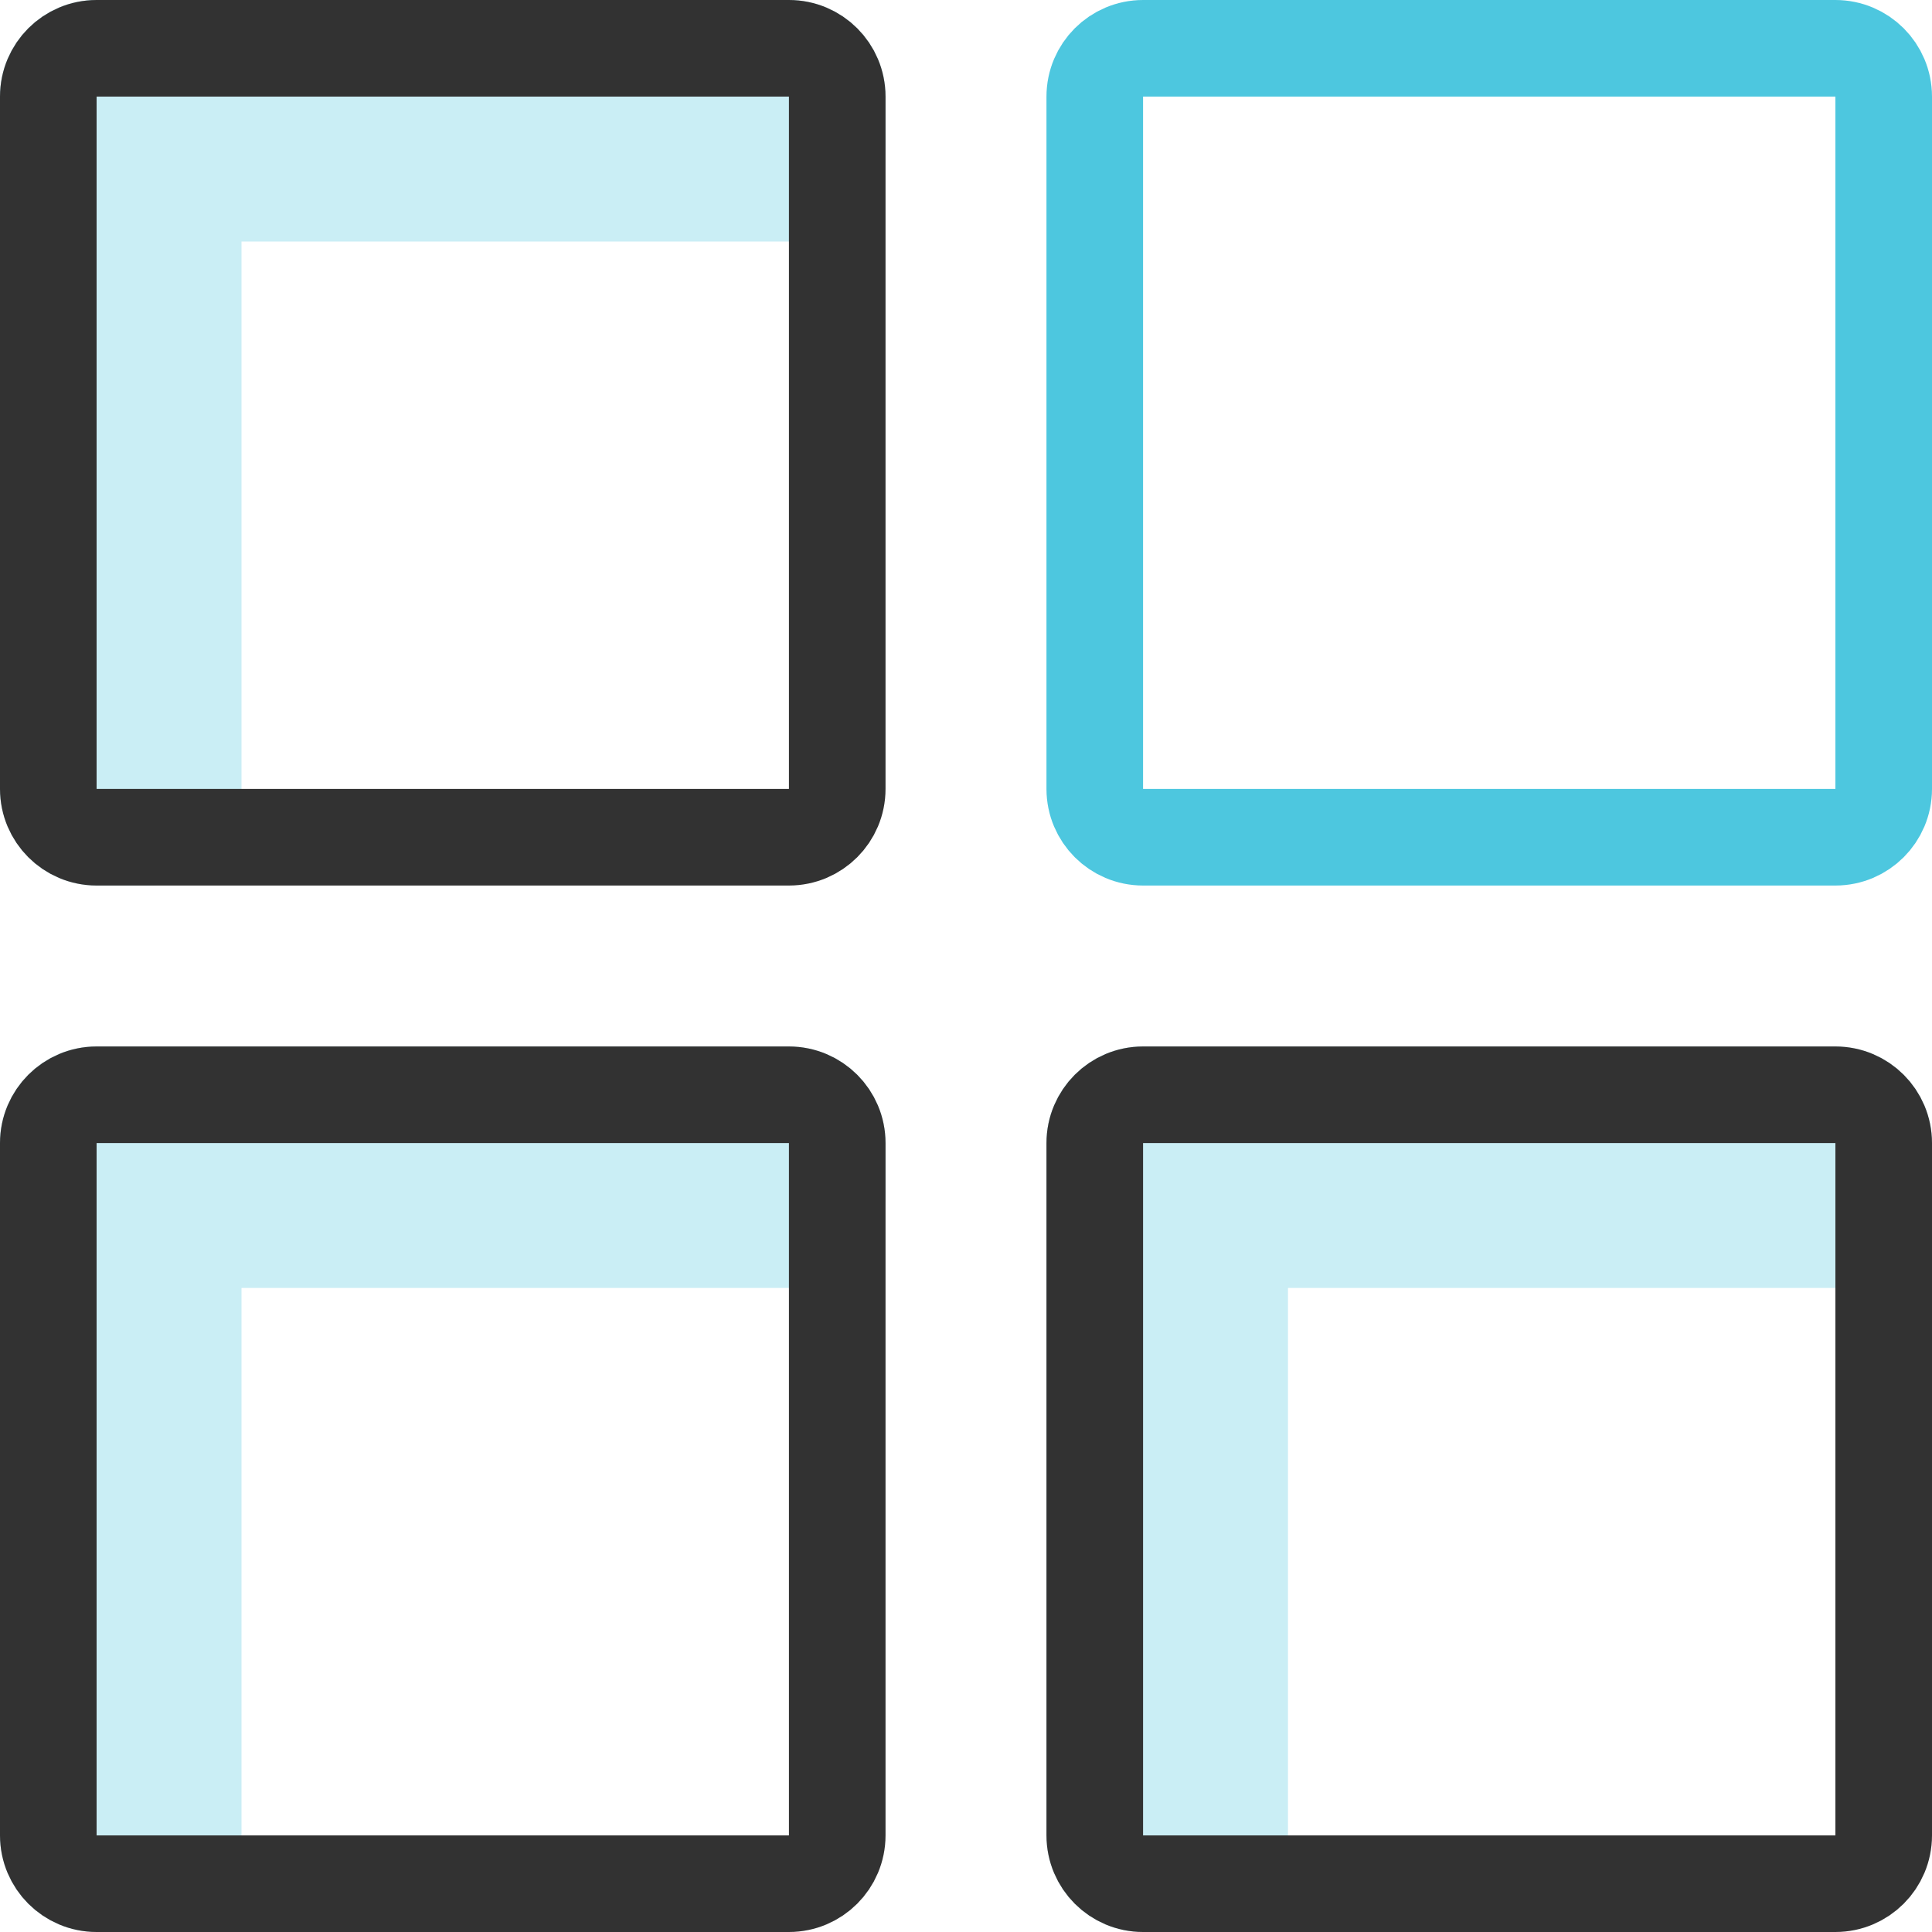 <svg width="20" height="20" viewBox="0 0 20 20" fill="none" xmlns="http://www.w3.org/2000/svg">
<g clip-path="url(#clip0)">
<path d="M8.167 0H1C0.448 0 0 0.448 0 1V1.5C0 2.052 0.448 2.5 1 2.5H8.167C8.719 2.5 9.167 2.052 9.167 1.5V1C9.167 0.448 8.719 0 8.167 0Z" fill="#CAEEF5"/>
<path d="M1.5 0H1C0.448 0 0 0.448 0 1V8.167C0 8.719 0.448 9.167 1 9.167H1.5C2.052 9.167 2.5 8.719 2.5 8.167V1C2.5 0.448 2.052 0 1.5 0Z" fill="#CAEEF5"/>
<path d="M8.167 10.833H1C0.448 10.833 0 11.281 0 11.833V12.333C0 12.886 0.448 13.333 1 13.333H8.167C8.719 13.333 9.167 12.886 9.167 12.333V11.833C9.167 11.281 8.719 10.833 8.167 10.833Z" fill="#CAEEF5"/>
<path d="M1.5 10.833H1C0.448 10.833 0 11.281 0 11.833V19C0 19.552 0.448 20 1 20H1.5C2.052 20 2.5 19.552 2.5 19V11.833C2.5 11.281 2.052 10.833 1.5 10.833Z" fill="#CAEEF5"/>
<path d="M19 10.833H11.833C11.281 10.833 10.833 11.281 10.833 11.833V12.333C10.833 12.886 11.281 13.333 11.833 13.333H19C19.552 13.333 20 12.886 20 12.333V11.833C20 11.281 19.552 10.833 19 10.833Z" fill="#CAEEF5"/>
<path d="M12.333 10.833H11.833C11.281 10.833 10.833 11.281 10.833 11.833V19C10.833 19.552 11.281 20 11.833 20H12.333C12.885 20 13.333 19.552 13.333 19V11.833C13.333 11.281 12.885 10.833 12.333 10.833Z" fill="#CAEEF5"/>
<path d="M8.167 0.5H1C0.724 0.5 0.5 0.724 0.5 1V8.167C0.5 8.443 0.724 8.667 1 8.667H8.167C8.443 8.667 8.667 8.443 8.667 8.167V1C8.667 0.724 8.443 0.5 8.167 0.5Z" stroke="#323232"/>
<path d="M19 0.5H11.833C11.557 0.5 11.333 0.724 11.333 1V8.167C11.333 8.443 11.557 8.667 11.833 8.667H19C19.276 8.667 19.5 8.443 19.5 8.167V1C19.5 0.724 19.276 0.5 19 0.5Z" stroke="#4DC7DF"/>
<path d="M19 11.333H11.833C11.557 11.333 11.333 11.557 11.333 11.833V19C11.333 19.276 11.557 19.5 11.833 19.5H19C19.276 19.5 19.5 19.276 19.5 19V11.833C19.5 11.557 19.276 11.333 19 11.333Z" stroke="#323232"/>
<path d="M8.167 11.333H1C0.724 11.333 0.5 11.557 0.5 11.833V19C0.5 19.276 0.724 19.5 1 19.5H8.167C8.443 19.5 8.667 19.276 8.667 19V11.833C8.667 11.557 8.443 11.333 8.167 11.333Z" stroke="#323232"/>
</g>
<defs>
<clipPath id="clip0">
<rect width="20" height="20" fill="white"/>
</clipPath>
</defs>
</svg>
